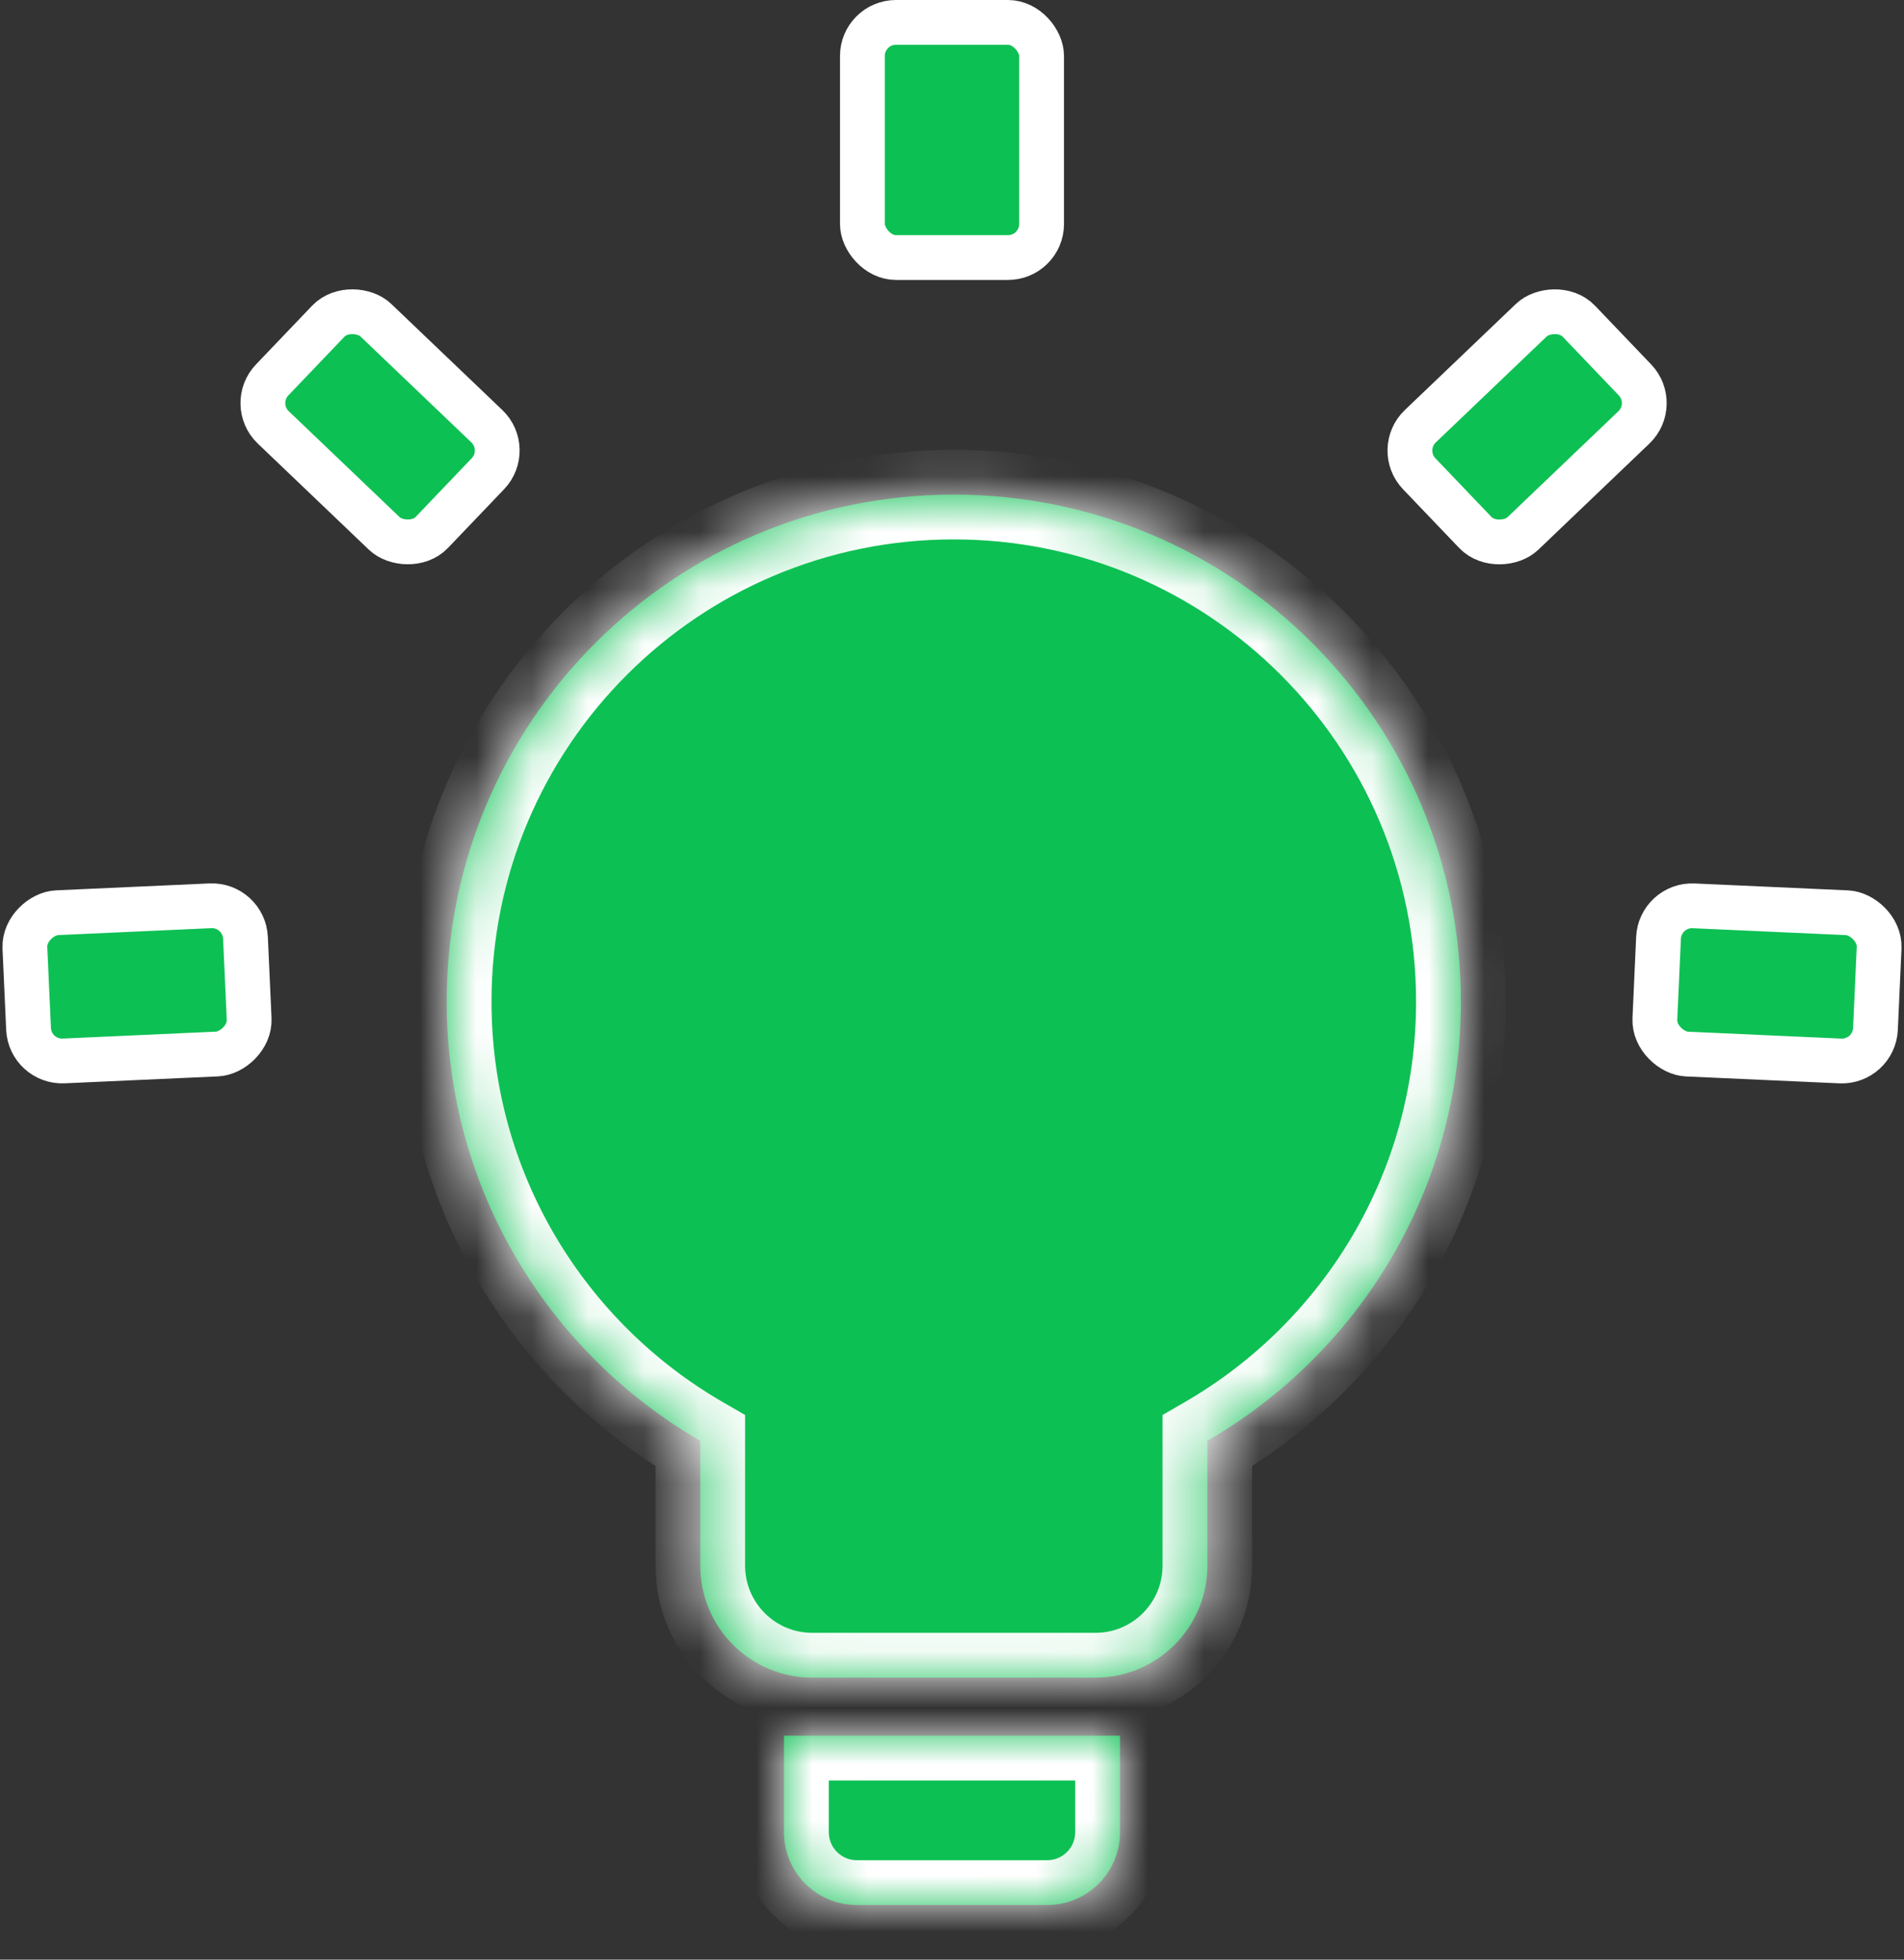 <svg width="34" height="35" viewBox="0 0 34 35" fill="none" xmlns="http://www.w3.org/2000/svg">
<rect x="0" y="0" width="34" height="35" fill="#333333" stroke="none"/>
<mask id="path-1-inside-1_117_2495" fill="white">
<path fill-rule="evenodd" clip-rule="evenodd" d="M21.56 25.733C24.266 24.168 26.087 21.241 26.087 17.89C26.087 12.889 22.033 8.834 17.032 8.834C12.031 8.834 7.977 12.889 7.977 17.89C7.977 21.241 9.798 24.168 12.505 25.733V27.963C12.505 29.068 13.4 29.963 14.505 29.963H19.56C20.664 29.963 21.56 29.068 21.56 27.963V25.733Z"/>
</mask>
<path fill-rule="evenodd" clip-rule="evenodd" d="M21.56 25.733C24.266 24.168 26.087 21.241 26.087 17.89C26.087 12.889 22.033 8.834 17.032 8.834C12.031 8.834 7.977 12.889 7.977 17.89C7.977 21.241 9.798 24.168 12.505 25.733V27.963C12.505 29.068 13.4 29.963 14.505 29.963H19.56C20.664 29.963 21.56 29.068 21.56 27.963V25.733Z" fill="#0DC053"/>
<path d="M21.56 25.733L21.159 25.041L20.76 25.272V25.733H21.56ZM12.505 25.733H13.305V25.272L12.905 25.041L12.505 25.733ZM25.287 17.89C25.287 20.944 23.629 23.612 21.159 25.041L21.96 26.426C24.904 24.723 26.887 21.538 26.887 17.89H25.287ZM17.032 9.634C21.591 9.634 25.287 13.33 25.287 17.89H26.887C26.887 12.447 22.475 8.034 17.032 8.034V9.634ZM8.777 17.89C8.777 13.33 12.473 9.634 17.032 9.634V8.034C11.589 8.034 7.177 12.447 7.177 17.89H8.777ZM12.905 25.041C10.436 23.612 8.777 20.944 8.777 17.89H7.177C7.177 21.538 9.16 24.723 12.104 26.426L12.905 25.041ZM13.305 27.963V25.733H11.705V27.963H13.305ZM14.505 29.163C13.842 29.163 13.305 28.626 13.305 27.963H11.705C11.705 29.509 12.958 30.763 14.505 30.763V29.163ZM19.56 29.163H14.505V30.763H19.56V29.163ZM20.76 27.963C20.76 28.626 20.223 29.163 19.56 29.163V30.763C21.106 30.763 22.36 29.509 22.36 27.963H20.76ZM20.76 25.733V27.963H22.36V25.733H20.76Z" fill="white" mask="url(#path-1-inside-1_117_2495)"/>
<rect x="0.537" y="18.976" width="2.65" height="3.943" rx="0.6" transform="rotate(-92.588 0.537 18.976)" fill="#0DC053" stroke="white" stroke-width="0.8"/>
<rect x="-0.382" y="-0.418" width="2.65" height="3.943" rx="0.6" transform="matrix(0.045 -0.999 -0.999 -0.045 33.063 18.576)" fill="#0DC053" stroke="white" stroke-width="0.8"/>
<rect x="-0.566" y="-0.013" width="2.65" height="3.943" rx="0.6" transform="matrix(-0.691 -0.723 -0.723 0.691 29.21 6.819)" fill="#0DC053" stroke="white" stroke-width="0.8"/>
<rect x="4.446" y="7.219" width="2.65" height="3.943" rx="0.6" transform="rotate(-46.305 4.446 7.219)" fill="#0DC053" stroke="white" stroke-width="0.8"/>
<rect x="15.4" y="0.4" width="3.2" height="4.2" rx="0.6" fill="#0DC053" stroke="white" stroke-width="0.8"/>
<mask id="path-8-inside-2_117_2495" fill="white">
<path fill-rule="evenodd" clip-rule="evenodd" d="M14 31V32.724C14 33.442 14.582 34.024 15.3 34.024H18.7C19.418 34.024 20 33.442 20 32.724V31H14Z"/>
</mask>
<path fill-rule="evenodd" clip-rule="evenodd" d="M14 31V32.724C14 33.442 14.582 34.024 15.3 34.024H18.7C19.418 34.024 20 33.442 20 32.724V31H14Z" fill="#0DC053"/>
<path d="M14 31V30.2H13.2V31H14ZM20 31H20.8V30.2H20V31ZM14.8 32.724V31H13.2V32.724H14.8ZM15.3 33.224C15.024 33.224 14.8 33 14.8 32.724H13.2C13.2 33.884 14.14 34.824 15.3 34.824V33.224ZM18.7 33.224H15.3V34.824H18.7V33.224ZM19.2 32.724C19.2 33 18.976 33.224 18.7 33.224V34.824C19.86 34.824 20.8 33.884 20.8 32.724H19.2ZM19.2 31V32.724H20.8V31H19.2ZM20 30.2H14V31.8H20V30.2Z" fill="white" mask="url(#path-8-inside-2_117_2495)"/>
</svg>
